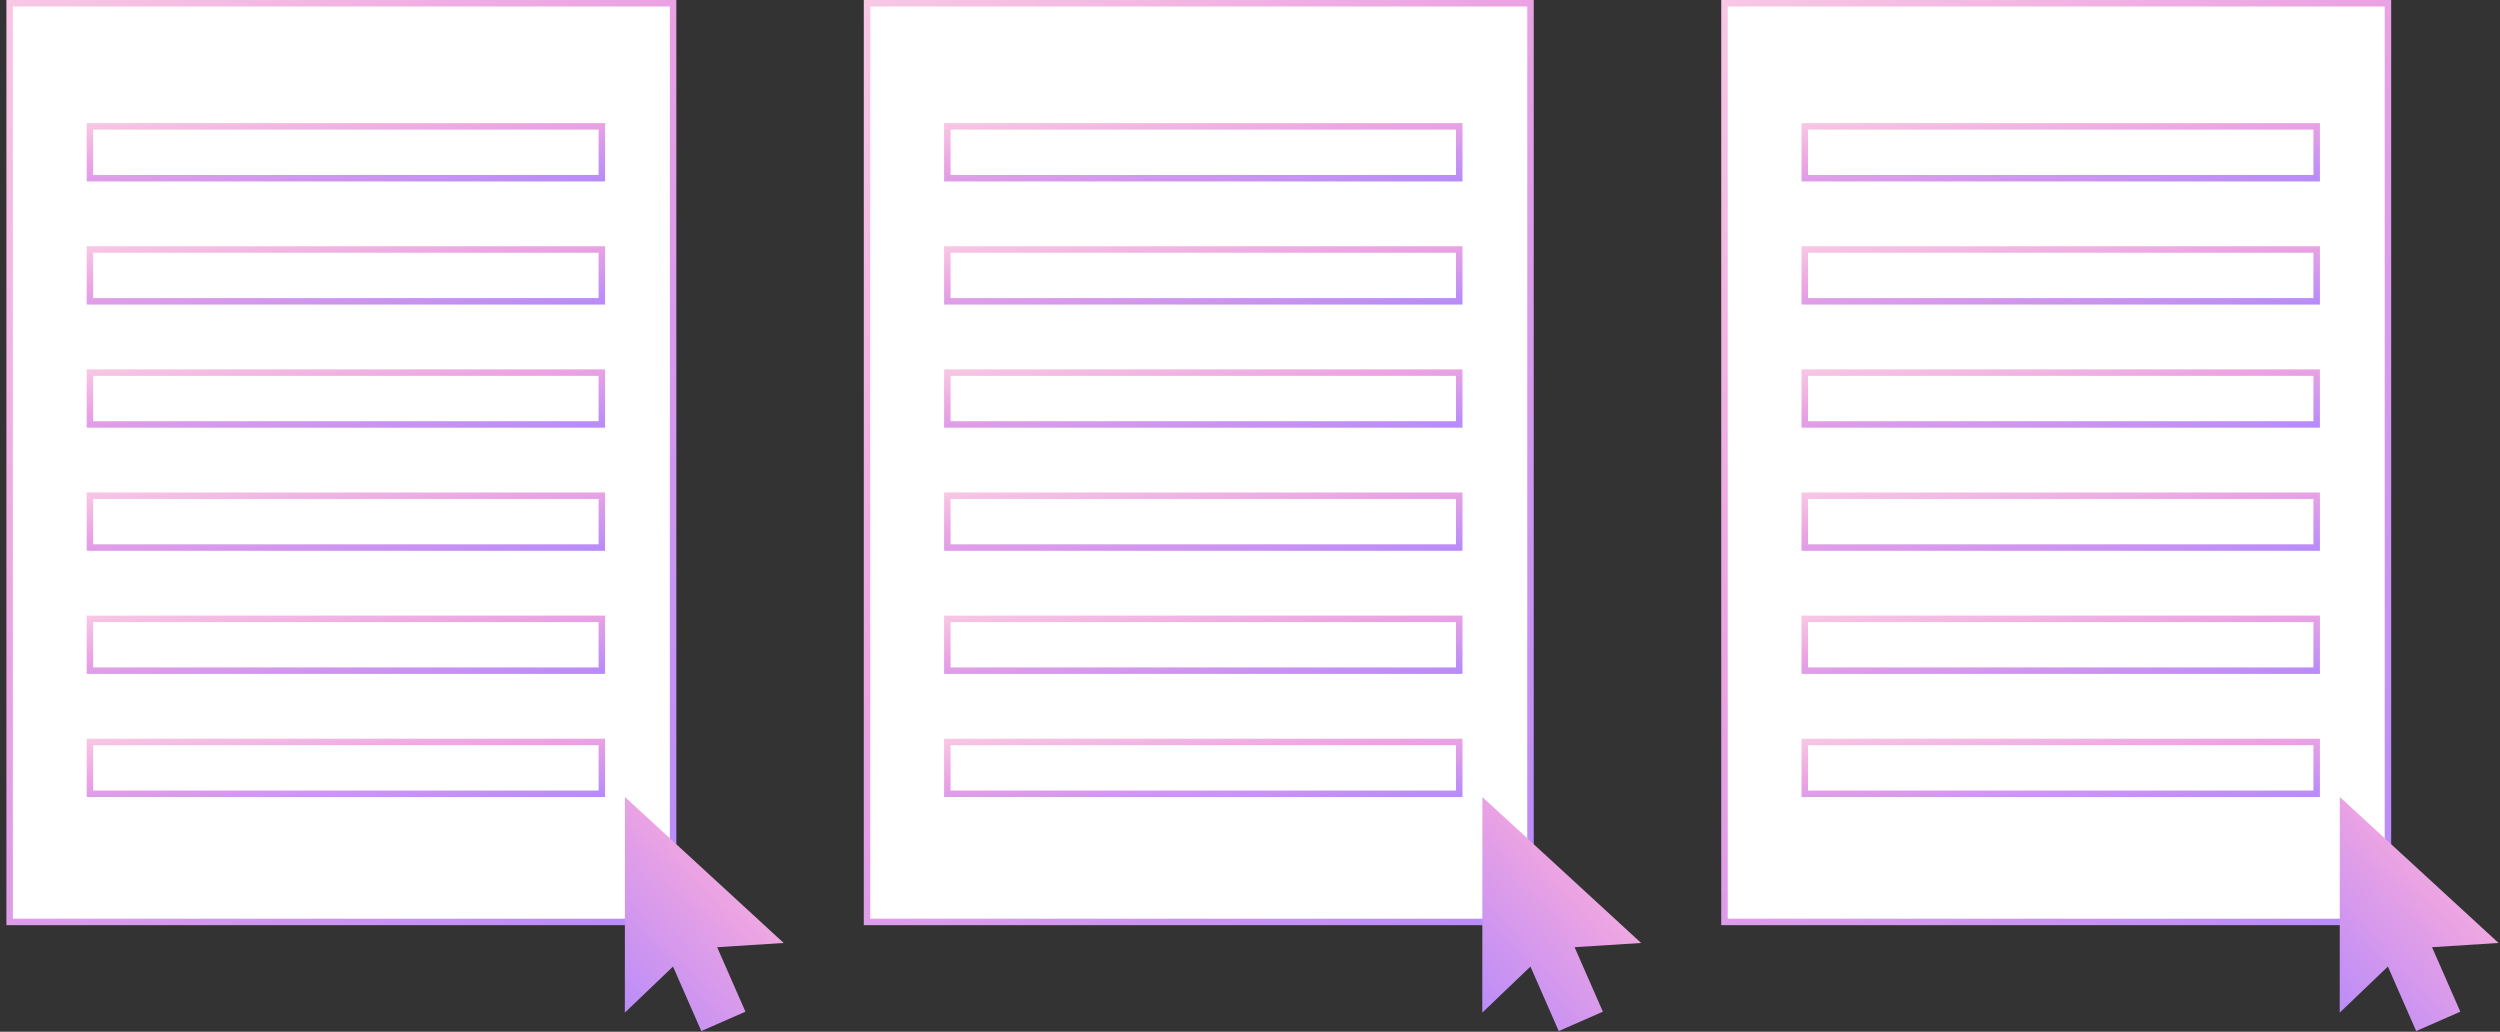 <svg width="252" height="104" viewBox="0 0 252 104" fill="none" xmlns="http://www.w3.org/2000/svg">
<rect x="0" y="0" width="252" height="104" fill="#333333" stroke="none"/>
<rect x="-0.327" y="0.327" width="66.878" height="92.604" transform="matrix(-1 0 0 1 67.523 0)" fill="white"/>
<rect x="-0.327" y="0.327" width="51.6" height="5.225" transform="matrix(-1 0 0 1 60.339 12.41)" stroke="url(#paint0_linear)" stroke-width="0.653"/>
<rect x="-0.327" y="0.327" width="51.6" height="5.225" transform="matrix(-1 0 0 1 60.339 24.82)" stroke="url(#paint1_linear)" stroke-width="0.653"/>
<rect x="-0.327" y="0.327" width="51.6" height="5.225" transform="matrix(-1 0 0 1 60.339 37.231)" stroke="url(#paint2_linear)" stroke-width="0.653"/>
<rect x="-0.327" y="0.327" width="51.6" height="5.225" transform="matrix(-1 0 0 1 60.339 49.641)" stroke="url(#paint3_linear)" stroke-width="0.653"/>
<rect x="-0.327" y="0.327" width="51.6" height="5.225" transform="matrix(-1 0 0 1 60.339 62.05)" stroke="url(#paint4_linear)" stroke-width="0.653"/>
<rect x="-0.327" y="0.327" width="51.6" height="5.225" transform="matrix(-1 0 0 1 60.339 74.46)" stroke="url(#paint5_linear)" stroke-width="0.653"/>
<rect x="-0.327" y="0.327" width="66.878" height="92.604" transform="matrix(-1 0 0 1 67.523 0)" stroke="url(#paint6_linear)" stroke-width="0.653"/>
<path d="M78.995 95.051L62.995 80.339L62.984 102.074L67.84 97.429L70.691 103.929L75.14 101.978L72.289 95.477L78.995 95.051Z" fill="url(#paint7_linear)"/>
<rect x="-0.327" y="0.327" width="66.878" height="92.604" transform="matrix(-1 0 0 1 153.948 0)" fill="white"/>
<rect x="-0.327" y="0.327" width="51.6" height="5.225" transform="matrix(-1 0 0 1 146.765 12.41)" stroke="url(#paint8_linear)" stroke-width="0.653"/>
<rect x="-0.327" y="0.327" width="51.6" height="5.225" transform="matrix(-1 0 0 1 146.765 24.82)" stroke="url(#paint9_linear)" stroke-width="0.653"/>
<rect x="-0.327" y="0.327" width="51.6" height="5.225" transform="matrix(-1 0 0 1 146.765 37.231)" stroke="url(#paint10_linear)" stroke-width="0.653"/>
<rect x="-0.327" y="0.327" width="51.6" height="5.225" transform="matrix(-1 0 0 1 146.765 49.641)" stroke="url(#paint11_linear)" stroke-width="0.653"/>
<rect x="-0.327" y="0.327" width="51.6" height="5.225" transform="matrix(-1 0 0 1 146.765 62.05)" stroke="url(#paint12_linear)" stroke-width="0.653"/>
<rect x="-0.327" y="0.327" width="51.6" height="5.225" transform="matrix(-1 0 0 1 146.765 74.46)" stroke="url(#paint13_linear)" stroke-width="0.653"/>
<rect x="-0.327" y="0.327" width="66.878" height="92.604" transform="matrix(-1 0 0 1 153.948 0)" stroke="url(#paint14_linear)" stroke-width="0.653"/>
<path d="M165.424 95.051L149.425 80.339L149.414 102.074L154.269 97.429L157.121 103.929L161.57 101.978L158.718 95.477L165.424 95.051Z" fill="url(#paint15_linear)"/>
<rect x="-0.327" y="0.327" width="66.878" height="92.604" transform="matrix(-1 0 0 1 240.378 0)" fill="white"/>
<rect x="-0.327" y="0.327" width="51.6" height="5.225" transform="matrix(-1 0 0 1 233.194 12.41)" stroke="url(#paint16_linear)" stroke-width="0.653"/>
<rect x="-0.327" y="0.327" width="51.6" height="5.225" transform="matrix(-1 0 0 1 233.194 24.82)" stroke="url(#paint17_linear)" stroke-width="0.653"/>
<rect x="-0.327" y="0.327" width="51.6" height="5.225" transform="matrix(-1 0 0 1 233.194 37.231)" stroke="url(#paint18_linear)" stroke-width="0.653"/>
<rect x="-0.327" y="0.327" width="51.6" height="5.225" transform="matrix(-1 0 0 1 233.194 49.641)" stroke="url(#paint19_linear)" stroke-width="0.653"/>
<rect x="-0.327" y="0.327" width="51.6" height="5.225" transform="matrix(-1 0 0 1 233.194 62.05)" stroke="url(#paint20_linear)" stroke-width="0.653"/>
<rect x="-0.327" y="0.327" width="51.6" height="5.225" transform="matrix(-1 0 0 1 233.194 74.46)" stroke="url(#paint21_linear)" stroke-width="0.653"/>
<rect x="-0.327" y="0.327" width="66.878" height="92.604" transform="matrix(-1 0 0 1 240.378 0)" stroke="url(#paint22_linear)" stroke-width="0.653"/>
<path d="M251.854 95.051L235.854 80.339L235.844 102.074L240.699 97.429L243.551 103.929L248 101.978L245.148 95.477L251.854 95.051Z" fill="url(#paint23_linear)"/>
<defs>
<linearGradient id="paint0_linear" x1="-8.5" y1="6.466" x2="-7.291" y2="-7.429" gradientUnits="userSpaceOnUse">
<stop stop-color="#AB85FF"/>
<stop offset="0.526" stop-color="#EBA3E3"/>
<stop offset="1" stop-color="#FFDBE4"/>
</linearGradient>
<linearGradient id="paint1_linear" x1="-8.5" y1="6.466" x2="-7.291" y2="-7.429" gradientUnits="userSpaceOnUse">
<stop stop-color="#AB85FF"/>
<stop offset="0.526" stop-color="#EBA3E3"/>
<stop offset="1" stop-color="#FFDBE4"/>
</linearGradient>
<linearGradient id="paint2_linear" x1="-8.5" y1="6.466" x2="-7.291" y2="-7.429" gradientUnits="userSpaceOnUse">
<stop stop-color="#AB85FF"/>
<stop offset="0.526" stop-color="#EBA3E3"/>
<stop offset="1" stop-color="#FFDBE4"/>
</linearGradient>
<linearGradient id="paint3_linear" x1="-8.5" y1="6.466" x2="-7.291" y2="-7.429" gradientUnits="userSpaceOnUse">
<stop stop-color="#AB85FF"/>
<stop offset="0.526" stop-color="#EBA3E3"/>
<stop offset="1" stop-color="#FFDBE4"/>
</linearGradient>
<linearGradient id="paint4_linear" x1="-8.5" y1="6.466" x2="-7.291" y2="-7.429" gradientUnits="userSpaceOnUse">
<stop stop-color="#AB85FF"/>
<stop offset="0.526" stop-color="#EBA3E3"/>
<stop offset="1" stop-color="#FFDBE4"/>
</linearGradient>
<linearGradient id="paint5_linear" x1="-8.5" y1="6.466" x2="-7.291" y2="-7.429" gradientUnits="userSpaceOnUse">
<stop stop-color="#AB85FF"/>
<stop offset="0.526" stop-color="#EBA3E3"/>
<stop offset="1" stop-color="#FFDBE4"/>
</linearGradient>
<linearGradient id="paint6_linear" x1="-10.985" y1="102.571" x2="99.823" y2="-1.153" gradientUnits="userSpaceOnUse">
<stop stop-color="#AB85FF"/>
<stop offset="0.526" stop-color="#EBA3E3"/>
<stop offset="1" stop-color="#FFDBE4"/>
</linearGradient>
<linearGradient id="paint7_linear" x1="60.38" y1="106.285" x2="88.233" y2="81.85" gradientUnits="userSpaceOnUse">
<stop stop-color="#AB85FF"/>
<stop offset="0.526" stop-color="#EBA3E3"/>
<stop offset="1" stop-color="#FFDBE4"/>
</linearGradient>
<linearGradient id="paint8_linear" x1="-8.5" y1="6.466" x2="-7.291" y2="-7.429" gradientUnits="userSpaceOnUse">
<stop stop-color="#AB85FF"/>
<stop offset="0.526" stop-color="#EBA3E3"/>
<stop offset="1" stop-color="#FFDBE4"/>
</linearGradient>
<linearGradient id="paint9_linear" x1="-8.5" y1="6.466" x2="-7.291" y2="-7.429" gradientUnits="userSpaceOnUse">
<stop stop-color="#AB85FF"/>
<stop offset="0.526" stop-color="#EBA3E3"/>
<stop offset="1" stop-color="#FFDBE4"/>
</linearGradient>
<linearGradient id="paint10_linear" x1="-8.5" y1="6.466" x2="-7.291" y2="-7.429" gradientUnits="userSpaceOnUse">
<stop stop-color="#AB85FF"/>
<stop offset="0.526" stop-color="#EBA3E3"/>
<stop offset="1" stop-color="#FFDBE4"/>
</linearGradient>
<linearGradient id="paint11_linear" x1="-8.5" y1="6.466" x2="-7.291" y2="-7.429" gradientUnits="userSpaceOnUse">
<stop stop-color="#AB85FF"/>
<stop offset="0.526" stop-color="#EBA3E3"/>
<stop offset="1" stop-color="#FFDBE4"/>
</linearGradient>
<linearGradient id="paint12_linear" x1="-8.5" y1="6.466" x2="-7.291" y2="-7.429" gradientUnits="userSpaceOnUse">
<stop stop-color="#AB85FF"/>
<stop offset="0.526" stop-color="#EBA3E3"/>
<stop offset="1" stop-color="#FFDBE4"/>
</linearGradient>
<linearGradient id="paint13_linear" x1="-8.5" y1="6.466" x2="-7.291" y2="-7.429" gradientUnits="userSpaceOnUse">
<stop stop-color="#AB85FF"/>
<stop offset="0.526" stop-color="#EBA3E3"/>
<stop offset="1" stop-color="#FFDBE4"/>
</linearGradient>
<linearGradient id="paint14_linear" x1="-10.985" y1="102.571" x2="99.823" y2="-1.153" gradientUnits="userSpaceOnUse">
<stop stop-color="#AB85FF"/>
<stop offset="0.526" stop-color="#EBA3E3"/>
<stop offset="1" stop-color="#FFDBE4"/>
</linearGradient>
<linearGradient id="paint15_linear" x1="146.81" y1="106.285" x2="174.662" y2="81.85" gradientUnits="userSpaceOnUse">
<stop stop-color="#AB85FF"/>
<stop offset="0.526" stop-color="#EBA3E3"/>
<stop offset="1" stop-color="#FFDBE4"/>
</linearGradient>
<linearGradient id="paint16_linear" x1="-8.5" y1="6.466" x2="-7.291" y2="-7.429" gradientUnits="userSpaceOnUse">
<stop stop-color="#AB85FF"/>
<stop offset="0.526" stop-color="#EBA3E3"/>
<stop offset="1" stop-color="#FFDBE4"/>
</linearGradient>
<linearGradient id="paint17_linear" x1="-8.5" y1="6.466" x2="-7.291" y2="-7.429" gradientUnits="userSpaceOnUse">
<stop stop-color="#AB85FF"/>
<stop offset="0.526" stop-color="#EBA3E3"/>
<stop offset="1" stop-color="#FFDBE4"/>
</linearGradient>
<linearGradient id="paint18_linear" x1="-8.5" y1="6.466" x2="-7.291" y2="-7.429" gradientUnits="userSpaceOnUse">
<stop stop-color="#AB85FF"/>
<stop offset="0.526" stop-color="#EBA3E3"/>
<stop offset="1" stop-color="#FFDBE4"/>
</linearGradient>
<linearGradient id="paint19_linear" x1="-8.5" y1="6.466" x2="-7.291" y2="-7.429" gradientUnits="userSpaceOnUse">
<stop stop-color="#AB85FF"/>
<stop offset="0.526" stop-color="#EBA3E3"/>
<stop offset="1" stop-color="#FFDBE4"/>
</linearGradient>
<linearGradient id="paint20_linear" x1="-8.5" y1="6.466" x2="-7.291" y2="-7.429" gradientUnits="userSpaceOnUse">
<stop stop-color="#AB85FF"/>
<stop offset="0.526" stop-color="#EBA3E3"/>
<stop offset="1" stop-color="#FFDBE4"/>
</linearGradient>
<linearGradient id="paint21_linear" x1="-8.5" y1="6.466" x2="-7.291" y2="-7.429" gradientUnits="userSpaceOnUse">
<stop stop-color="#AB85FF"/>
<stop offset="0.526" stop-color="#EBA3E3"/>
<stop offset="1" stop-color="#FFDBE4"/>
</linearGradient>
<linearGradient id="paint22_linear" x1="-10.985" y1="102.571" x2="99.823" y2="-1.153" gradientUnits="userSpaceOnUse">
<stop stop-color="#AB85FF"/>
<stop offset="0.526" stop-color="#EBA3E3"/>
<stop offset="1" stop-color="#FFDBE4"/>
</linearGradient>
<linearGradient id="paint23_linear" x1="233.239" y1="106.285" x2="261.092" y2="81.85" gradientUnits="userSpaceOnUse">
<stop stop-color="#AB85FF"/>
<stop offset="0.526" stop-color="#EBA3E3"/>
<stop offset="1" stop-color="#FFDBE4"/>
</linearGradient>
</defs>
</svg>
